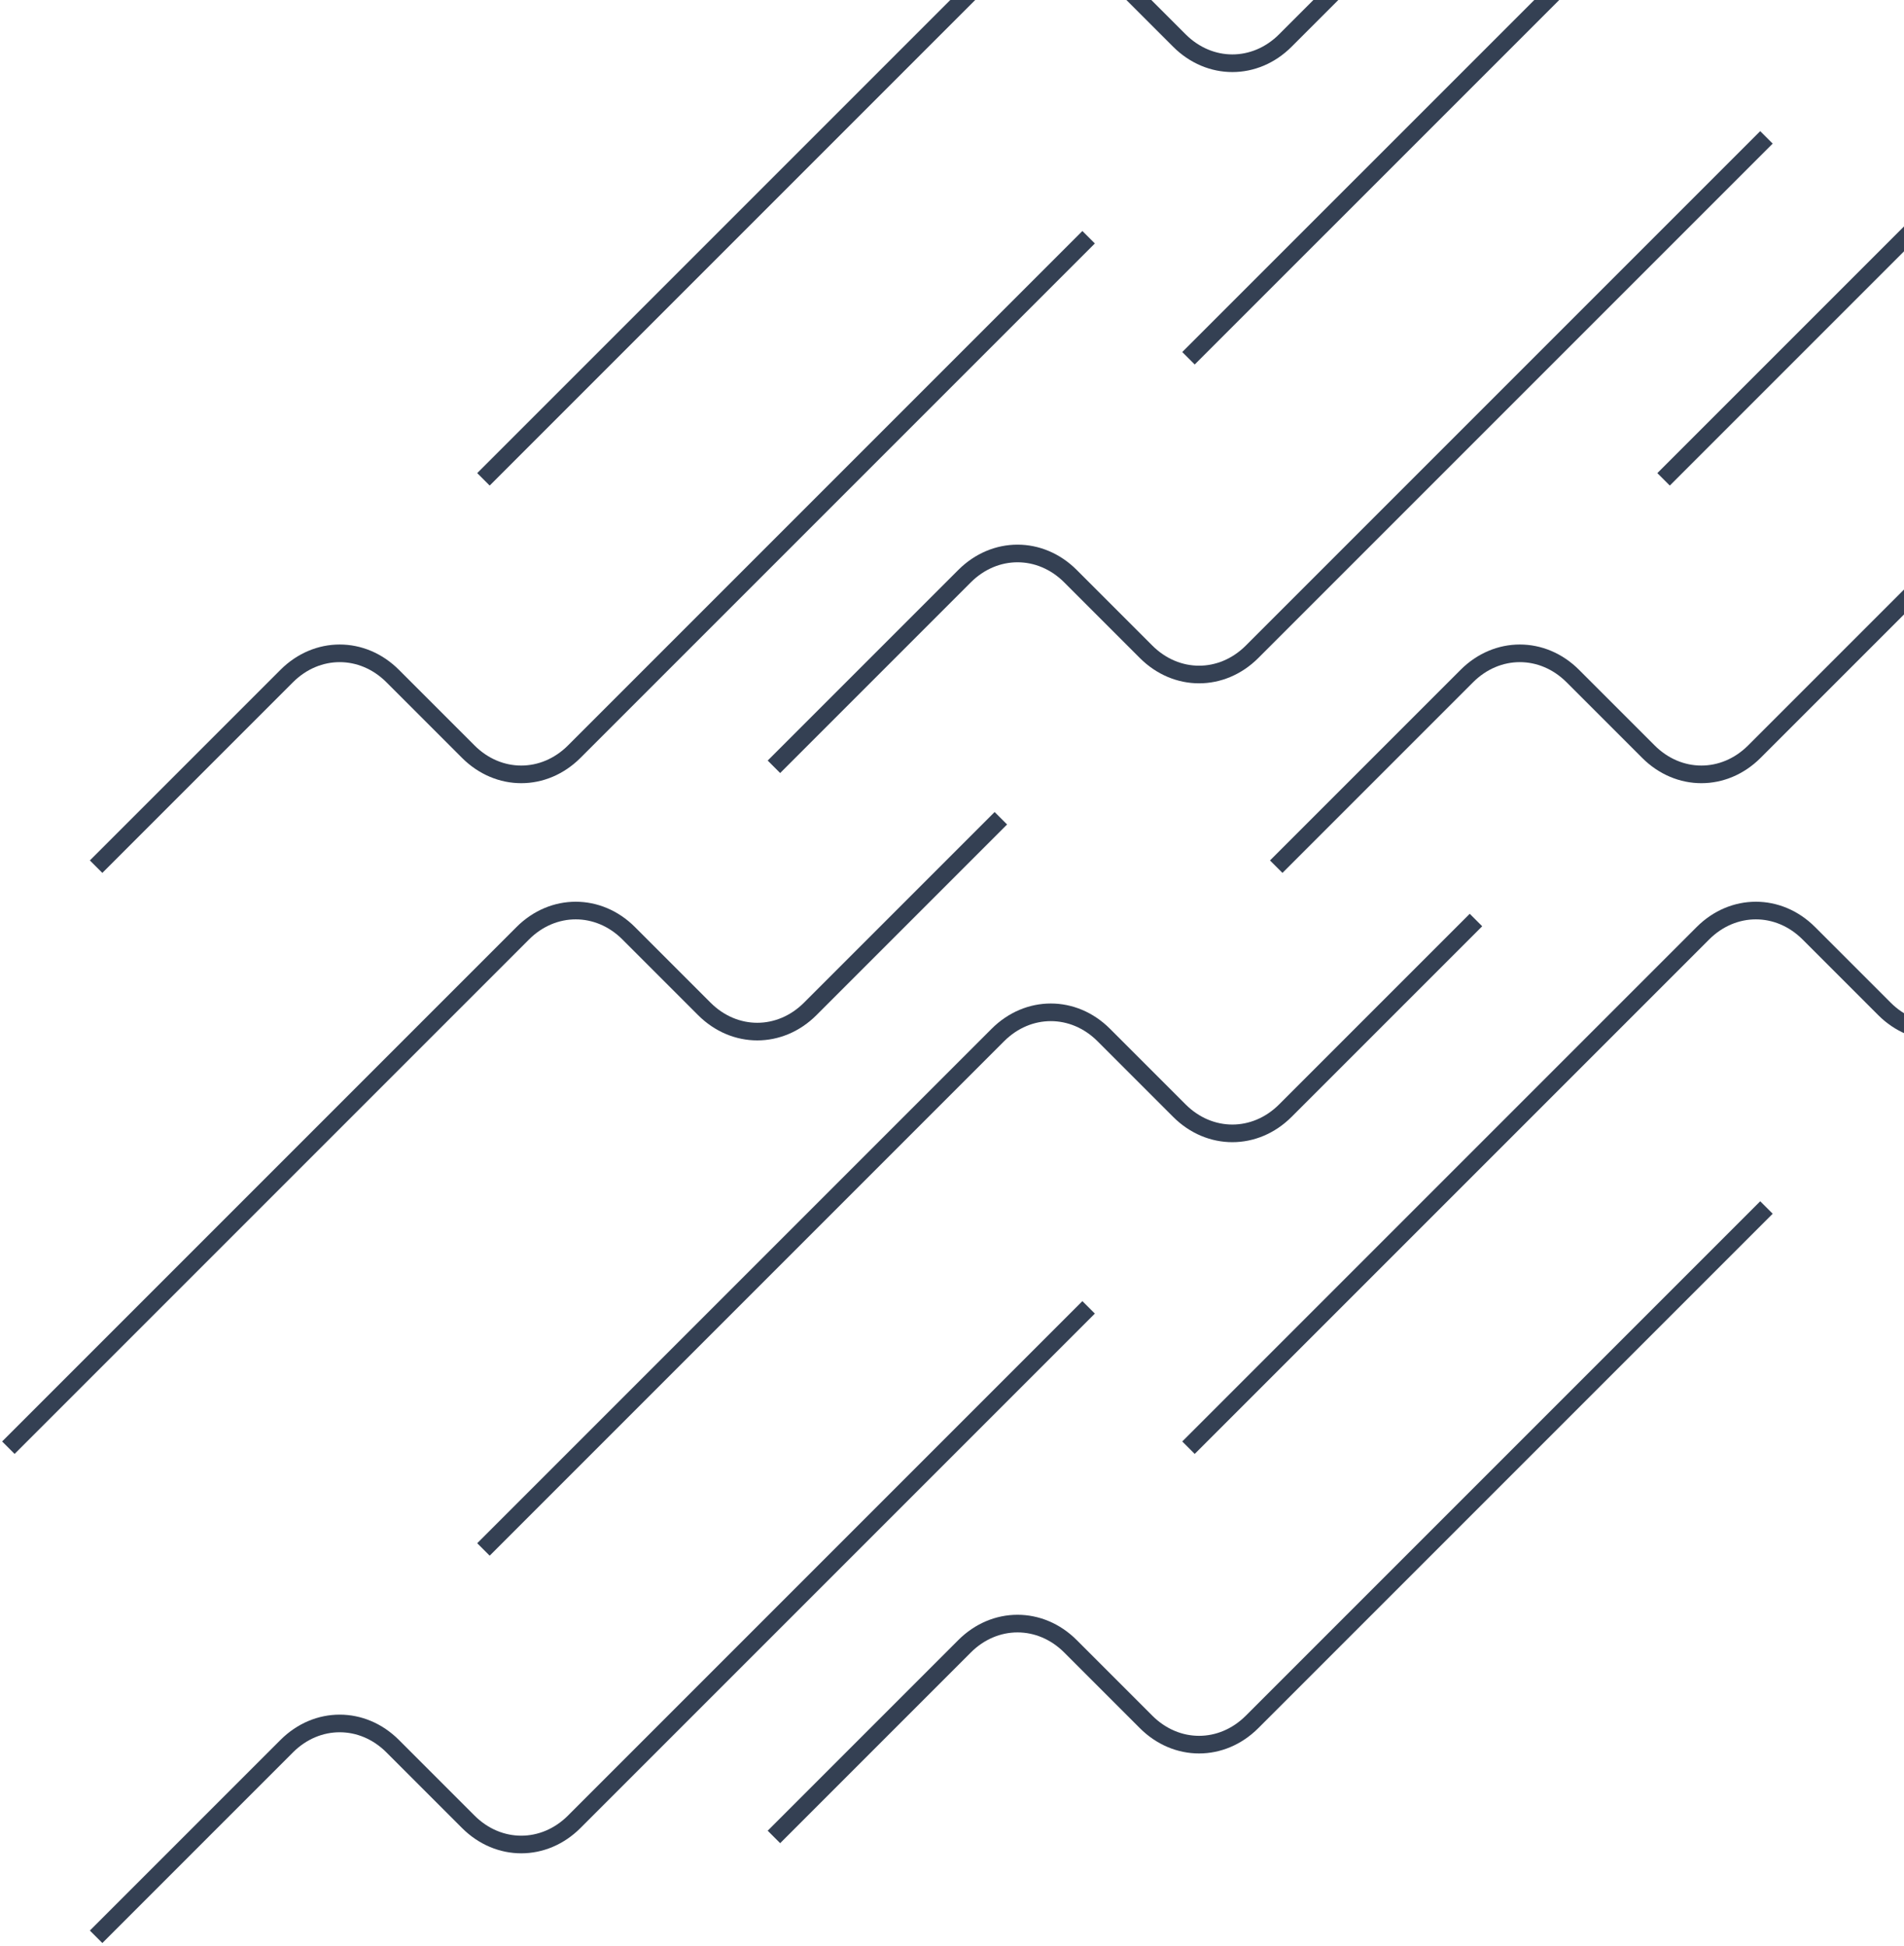 <svg width="228" height="233" viewBox="0 0 228 233" fill="none" xmlns="http://www.w3.org/2000/svg">
<path d="M176.743 110.164L153.914 132.993C150.291 136.616 144.856 136.616 141.232 132.993L132.173 123.934C128.55 120.31 123.114 120.31 119.491 123.934L57.891 185.534" stroke="#344053" stroke-width="2.111" stroke-miterlimit="10"/>
<path d="M92.676 219.957L115.504 197.128C119.128 193.505 124.563 193.505 128.186 197.128L137.245 206.187C140.869 209.811 146.304 209.811 149.928 206.187L211.528 144.587" stroke="#344053" stroke-width="2.111" stroke-miterlimit="10"/>
<path d="M11.508 231.914L34.336 209.086C37.96 205.462 43.395 205.462 47.019 209.086L56.077 218.145C59.701 221.768 65.136 221.768 68.76 218.145L130.36 156.544" stroke="#344053" stroke-width="2.111" stroke-miterlimit="10"/>
<path d="M11.508 103.776L34.336 80.948C37.96 77.324 43.395 77.324 47.019 80.948L56.077 90.006C59.701 93.63 65.136 93.63 68.76 90.006L130.36 28.406" stroke="#344053" stroke-width="2.111" stroke-miterlimit="10"/>
<path d="M176.743 -17.974L153.914 4.855C150.291 8.478 144.856 8.478 141.232 4.855L132.173 -4.204C128.55 -7.828 123.114 -7.828 119.491 -4.204L57.891 57.396" stroke="#344053" stroke-width="2.111" stroke-miterlimit="10"/>
<path d="M119.852 97.978L97.024 120.807C93.4 124.43 87.965 124.43 84.341 120.807L75.283 111.748C71.659 108.124 66.224 108.124 62.6 111.748L1 173.348" stroke="#344053" stroke-width="2.111" stroke-miterlimit="10"/>
<path d="M152.826 103.776L175.654 80.948C179.278 77.324 184.713 77.324 188.337 80.948L197.396 90.006C201.019 93.63 206.455 93.63 210.078 90.006L271.678 28.406" stroke="#344053" stroke-width="2.111" stroke-miterlimit="10"/>
<path d="M318.061 -17.974L295.233 4.855C291.609 8.478 286.174 8.478 282.55 4.855L273.492 -4.204C269.868 -7.828 264.433 -7.828 260.809 -4.204L199.209 57.396" stroke="#344053" stroke-width="2.111" stroke-miterlimit="10"/>
<path d="M261.17 -32.47L238.342 -9.641C234.719 -6.018 229.283 -6.018 225.66 -9.641L216.601 -18.7C212.977 -22.324 207.542 -22.324 203.919 -18.7L142.318 42.9" stroke="#344053" stroke-width="2.111" stroke-miterlimit="10"/>
<path d="M261.17 97.978L238.342 120.807C234.719 124.43 229.283 124.43 225.66 120.807L216.601 111.748C212.977 108.124 207.542 108.124 203.919 111.748L142.318 173.348" stroke="#344053" stroke-width="2.111" stroke-miterlimit="10"/>
<path d="M92.676 91.818L115.504 68.99C119.128 65.367 124.563 65.367 128.186 68.99L137.245 78.049C140.869 81.672 146.304 81.672 149.928 78.049L211.528 16.449" stroke="#344053" stroke-width="2.111" stroke-miterlimit="10"/>
</svg>
